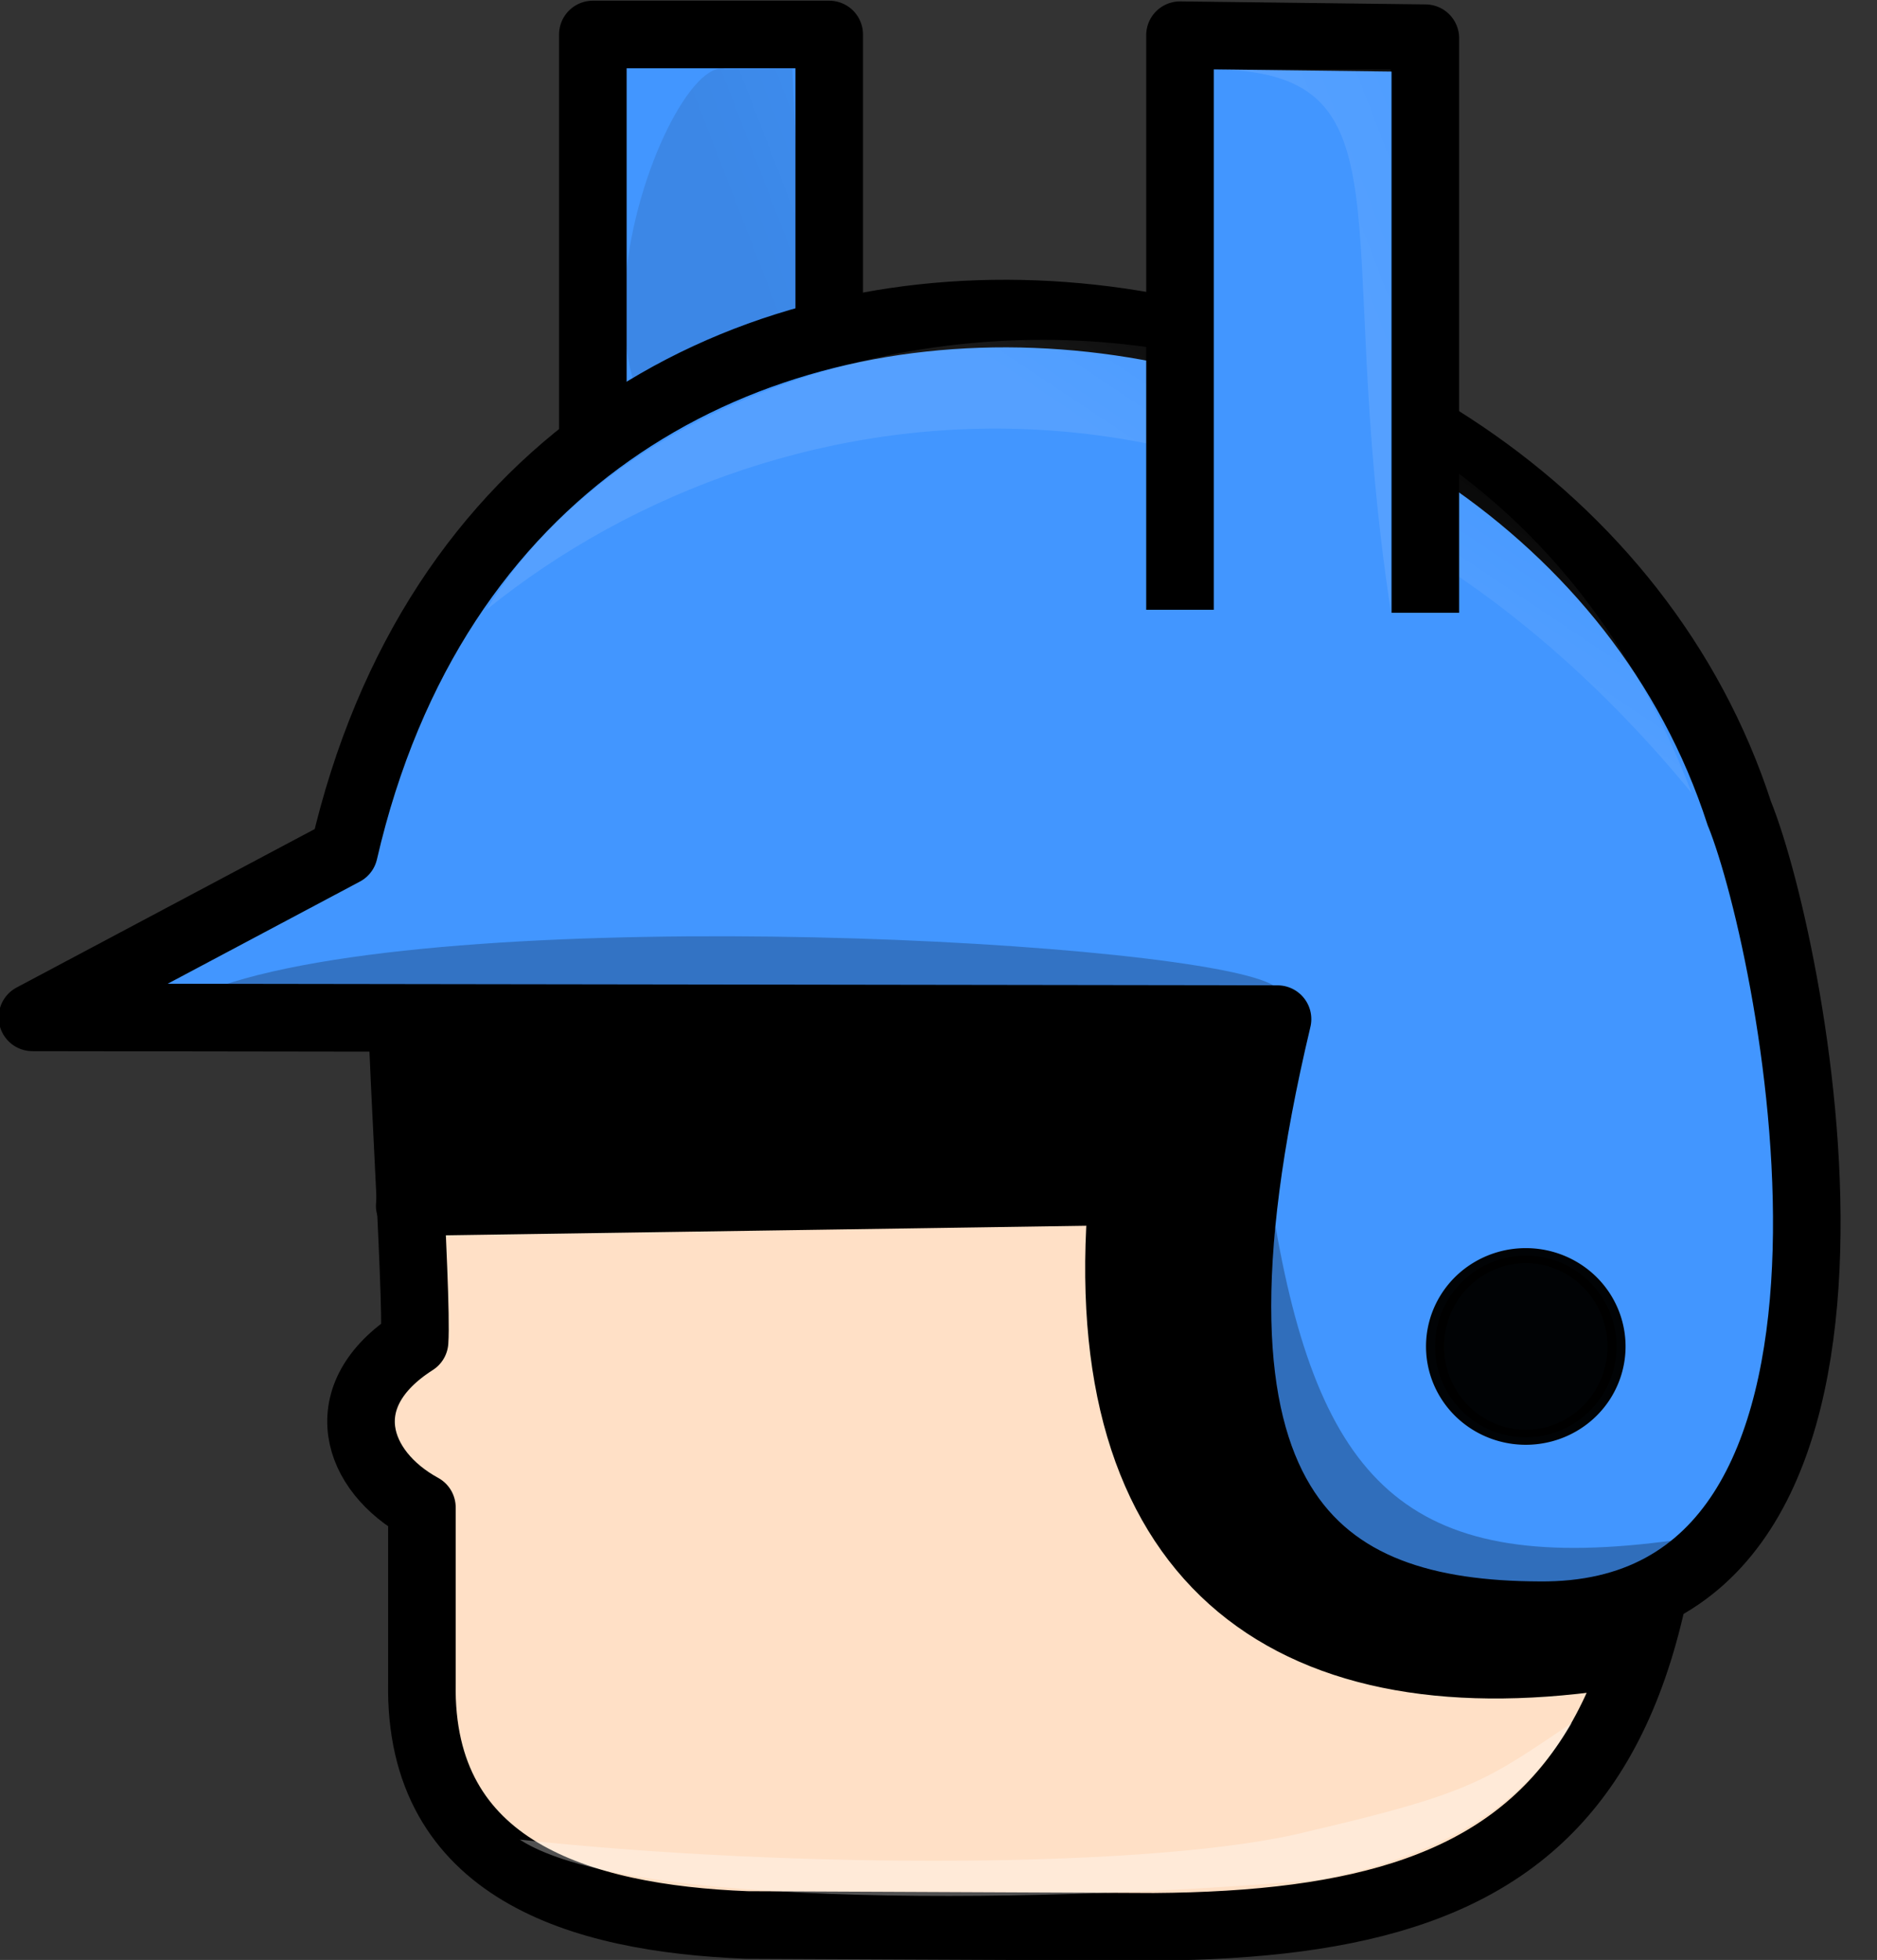<?xml version="1.0" encoding="UTF-8" standalone="no"?>
<!-- Created with Inkscape (http://www.inkscape.org/) -->

<svg
   xmlns:dc="http://purl.org/dc/elements/1.1/"
   xmlns:cc="http://creativecommons.org/ns#"
   xmlns:rdf="http://www.w3.org/1999/02/22-rdf-syntax-ns#"
   xmlns:svg="http://www.w3.org/2000/svg"
   xmlns="http://www.w3.org/2000/svg"
   xmlns:xlink="http://www.w3.org/1999/xlink"
   xmlns:sodipodi="http://sodipodi.sourceforge.net/DTD/sodipodi-0.dtd"
   xmlns:inkscape="http://www.inkscape.org/namespaces/inkscape"
   width="32"
   height="33.407"
   id="svg5214"
   version="1.1"
   inkscape:version="0.48.3.1 r9886"
   sodipodi:docname="New document 32">
  <rect width="100%" height="100%" fill="#333333" stroke="none"/>
  <defs
     id="defs5216">
    <linearGradient
       y2="170.235"
       x2="245.549"
       y1="172.295"
       x1="250.879"
       gradientTransform="matrix(-1.262,0,0,1.262,738.575,332.216)"
       gradientUnits="userSpaceOnUse"
       id="linearGradient4294-9-0-8-1-9"
       xlink:href="#linearGradient4213-1-8-2-9-9-3"
       inkscape:collect="always" />
    <linearGradient
       id="linearGradient4213-1-8-2-9-9-3">
      <stop
         style="stop-color:#ffffff;stop-opacity:0.098;"
         offset="0"
         id="stop4215-4-3-0-0-5-1" />
      <stop
         style="stop-color:#ffffff;stop-opacity:0;"
         offset="1"
         id="stop4217-9-8-8-0-5-1" />
    </linearGradient>
    <linearGradient
       inkscape:collect="always"
       xlink:href="#linearGradient4213-9-2-7-4-9"
       id="linearGradient4241-6-9-0-7-9"
       x1="254.375"
       y1="161.878"
       x2="252.391"
       y2="158.909"
       gradientUnits="userSpaceOnUse"
       gradientTransform="matrix(-1.262,0,0,1.262,740.566,348.819)" />
    <linearGradient
       id="linearGradient4213-9-2-7-4-9">
      <stop
         style="stop-color:#ffffff;stop-opacity:0.098;"
         offset="0"
         id="stop4215-8-8-2-7-5" />
      <stop
         style="stop-color:#ffffff;stop-opacity:0;"
         offset="1"
         id="stop4217-6-2-5-3-5" />
    </linearGradient>
    <linearGradient
       inkscape:collect="always"
       xlink:href="#linearGradient4213-1-4-2-5-2-0-6"
       id="linearGradient4930-5"
       gradientUnits="userSpaceOnUse"
       gradientTransform="matrix(-1.262,0,0,1.262,728.375,332.203)"
       x1="250.879"
       y1="172.295"
       x2="245.549"
       y2="170.235" />
    <linearGradient
       id="linearGradient4213-1-4-2-5-2-0-6">
      <stop
         style="stop-color:#000000;stop-opacity:0.098;"
         offset="0"
         id="stop4215-4-5-3-5-1-8-0" />
      <stop
         style="stop-color:#000000;stop-opacity:0;"
         offset="1"
         id="stop4217-9-2-8-2-4-8-5" />
    </linearGradient>
  </defs>
  <sodipodi:namedview
     id="base"
     pagecolor="#ffffff"
     bordercolor="#666666"
     borderopacity="1.0"
     inkscape:pageopacity="0.0"
     inkscape:pageshadow="2"
     inkscape:zoom="15.839192"
     inkscape:cx="26.714769"
     inkscape:cy="18.251147"
     inkscape:document-units="px"
     inkscape:current-layer="layer1"
     showgrid="false"
     fit-margin-top="0"
     fit-margin-left="0"
     fit-margin-right="0"
     fit-margin-bottom="0"
     inkscape:window-width="1920"
     inkscape:window-height="1138"
     inkscape:window-x="-8"
     inkscape:window-y="-8"
     inkscape:window-maximized="1" />
  <g
     inkscape:label="Layer 1"
     inkscape:groupmode="layer"
     id="layer1"
     transform="translate(-398.607,-544.218)">
    <path
       style="fill:#ffe0c6;fill-opacity:1;stroke:#000000;stroke-width:1.152px;stroke-linecap:butt;stroke-linejoin:round;stroke-opacity:1;display:inline"
       d="m 405.434,560.342 c -0.037,1.073 0.297,5.938 0.241,6.743 -1.44,0.918 -1.007,2.211 0.125,2.828 l 0,2.991 c -0.057,3.185 2.688,4.013 5.54,4.125 l 6.938,0.031 c 7.044,-0.049 9.785,-2.662 8.625,-14.406 z"
       id="path3893-5-45-2-2-7-8-1-9"
       inkscape:connector-curvature="0"
       sodipodi:nodetypes="cccccccc" />
    <path
       style="fill:#000000;fill-opacity:1;stroke:#000000;stroke-width:1.016px;stroke-linecap:butt;stroke-linejoin:round;stroke-opacity:1;display:inline"
       d="m 405.858,560.314 -0.334,4.462 12.147,-0.181 c -0.532,6.219 2.812,8.707 8.277,7.927 1.178,-5.516 -5.161,-7.967 -5.661,-11.637"
       id="path3902-7-5-1-6-6-6-5-4"
       inkscape:connector-curvature="0"
       sodipodi:nodetypes="ccccc" />
    <path
       style="fill:#4296ff;fill-opacity:1;stroke:#000000;stroke-width:1.152px;stroke-linecap:butt;stroke-linejoin:round;stroke-opacity:1;display:inline"
       d="m 408.714,554.924 0,-10.118 4.03,0 0,10.118"
       id="path3866-7-9-5-1-7-2-7-4-2-6"
       inkscape:connector-curvature="0"
       sodipodi:nodetypes="cccc" />
    <path
       style="fill:url(#linearGradient4930-5);fill-opacity:1;stroke:none;display:inline"
       d="m 410.971,545.397 c -1.076,-0.327 -3.932,7.416 1.452,7.159 l -0.307,-7.167 z"
       id="path4211-8-9-7-8-6-3-3"
       inkscape:connector-curvature="0"
       sodipodi:nodetypes="cccc" />
    <path
       style="fill:#4296ff;fill-opacity:1;stroke:#000000;stroke-width:1.152px;stroke-linecap:round;stroke-linejoin:round;stroke-opacity:1;display:inline"
       d="m 428.263,558.089 c 0.949,2.355 3.203,13.73 -3.419,13.66 -3.76,-0.014 -6.468,-1.713 -4.457,-10.16 l -21.227,-0.03 5.312,-2.823 c 3.054,-13.233 20.447,-10.987 23.79,-0.647 z"
       id="path3090-6-4-1-2-5-7-8-2-4"
       inkscape:connector-curvature="0"
       sodipodi:nodetypes="cccccc" />
    <path
       style="fill:url(#linearGradient4241-6-9-0-7-9);fill-opacity:1;stroke:none;display:inline"
       d="m 406.902,554.61 c 5.016,-4.059 13.755,-5.127 20.546,3.126 -3.98,-10.483 -16.957,-9.033 -20.546,-3.126 z"
       id="path4211-7-8-9-4-9"
       inkscape:connector-curvature="0"
       sodipodi:nodetypes="ccc" />
    <path
       style="fill:#4296ff;fill-opacity:1;stroke:#000000;stroke-width:1.152px;stroke-linecap:butt;stroke-linejoin:round;stroke-opacity:1;display:inline"
       d="m 418.724,554.612 0,-9.794 4.183,0.051 0,9.794"
       id="path3866-7-9-7-6-8-1-8-6-0"
       inkscape:connector-curvature="0"
       sodipodi:nodetypes="cccc" />
    <path
       sodipodi:type="arc"
       style="opacity:0.979;fill:#000000;fill-opacity:1;stroke:#000000;stroke-width:0.3;stroke-linecap:butt;stroke-linejoin:round;stroke-miterlimit:4;stroke-opacity:1;stroke-dasharray:none;display:inline"
       id="path3860-1-1-4-2-6-3-6-5"
       sodipodi:cx="69.6875"
       sodipodi:cy="507.29968"
       sodipodi:rx="1.509469"
       sodipodi:ry="1.8125"
       d="m 71.197,507.3 a 1.509,1.812 0 1 1 -3.019,0 1.509,1.812 0 1 1 3.019,0 z"
       transform="matrix(-1.025,0,0,0.854,496.049,133.934)" />
    <path
       style="fill:url(#linearGradient4294-9-0-8-1-9);fill-opacity:1;stroke:none;display:inline"
       d="m 419.233,545.4 c 3.535,0.01 2.072,2.599 3.085,9.239 l -7e-4,-9.237 z"
       id="path4211-8-7-0-5-6-3"
       inkscape:connector-curvature="0"
       sodipodi:nodetypes="cccc" />
    <path
       style="fill:#000000;fill-opacity:0.234;stroke:none;display:inline"
       d="m 402.36,561.026 c 2.466,-0.055 13.947,0.023 17.969,-0.004 -1.186,-0.765 -13.735,-1.442 -17.969,0.004 z"
       id="path4427-9-5-2-9"
       inkscape:connector-curvature="0"
       sodipodi:nodetypes="ccc" />
    <path
       style="fill:#000000;fill-opacity:0.269;stroke:none;display:inline"
       d="m 420.352,565.114 c -0.531,4.152 1.173,5.799 2.886,5.926 1.134,0.205 3.194,0.383 3.923,-0.569 -4.449,0.61 -6.026,-0.87 -6.81,-5.357 z"
       id="path4429-5-1-9-1"
       inkscape:connector-curvature="0"
       sodipodi:nodetypes="cccc" />
    <path
       style="fill:#ffffff;fill-opacity:0.317;stroke:none"
       d="m 407.468,575.574 c 2.016,1.311 10.217,1.001 13.664,0.677 2.512,-0.497 3.619,-1.562 4.275,-2.667 -1.447,0.971 -1.681,1.195 -4.481,1.846 -2.517,0.649 -8.857,0.645 -13.458,0.144 z"
       id="path4942-2"
       inkscape:connector-curvature="0"
       sodipodi:nodetypes="ccccc" />
  </g>
</svg>
